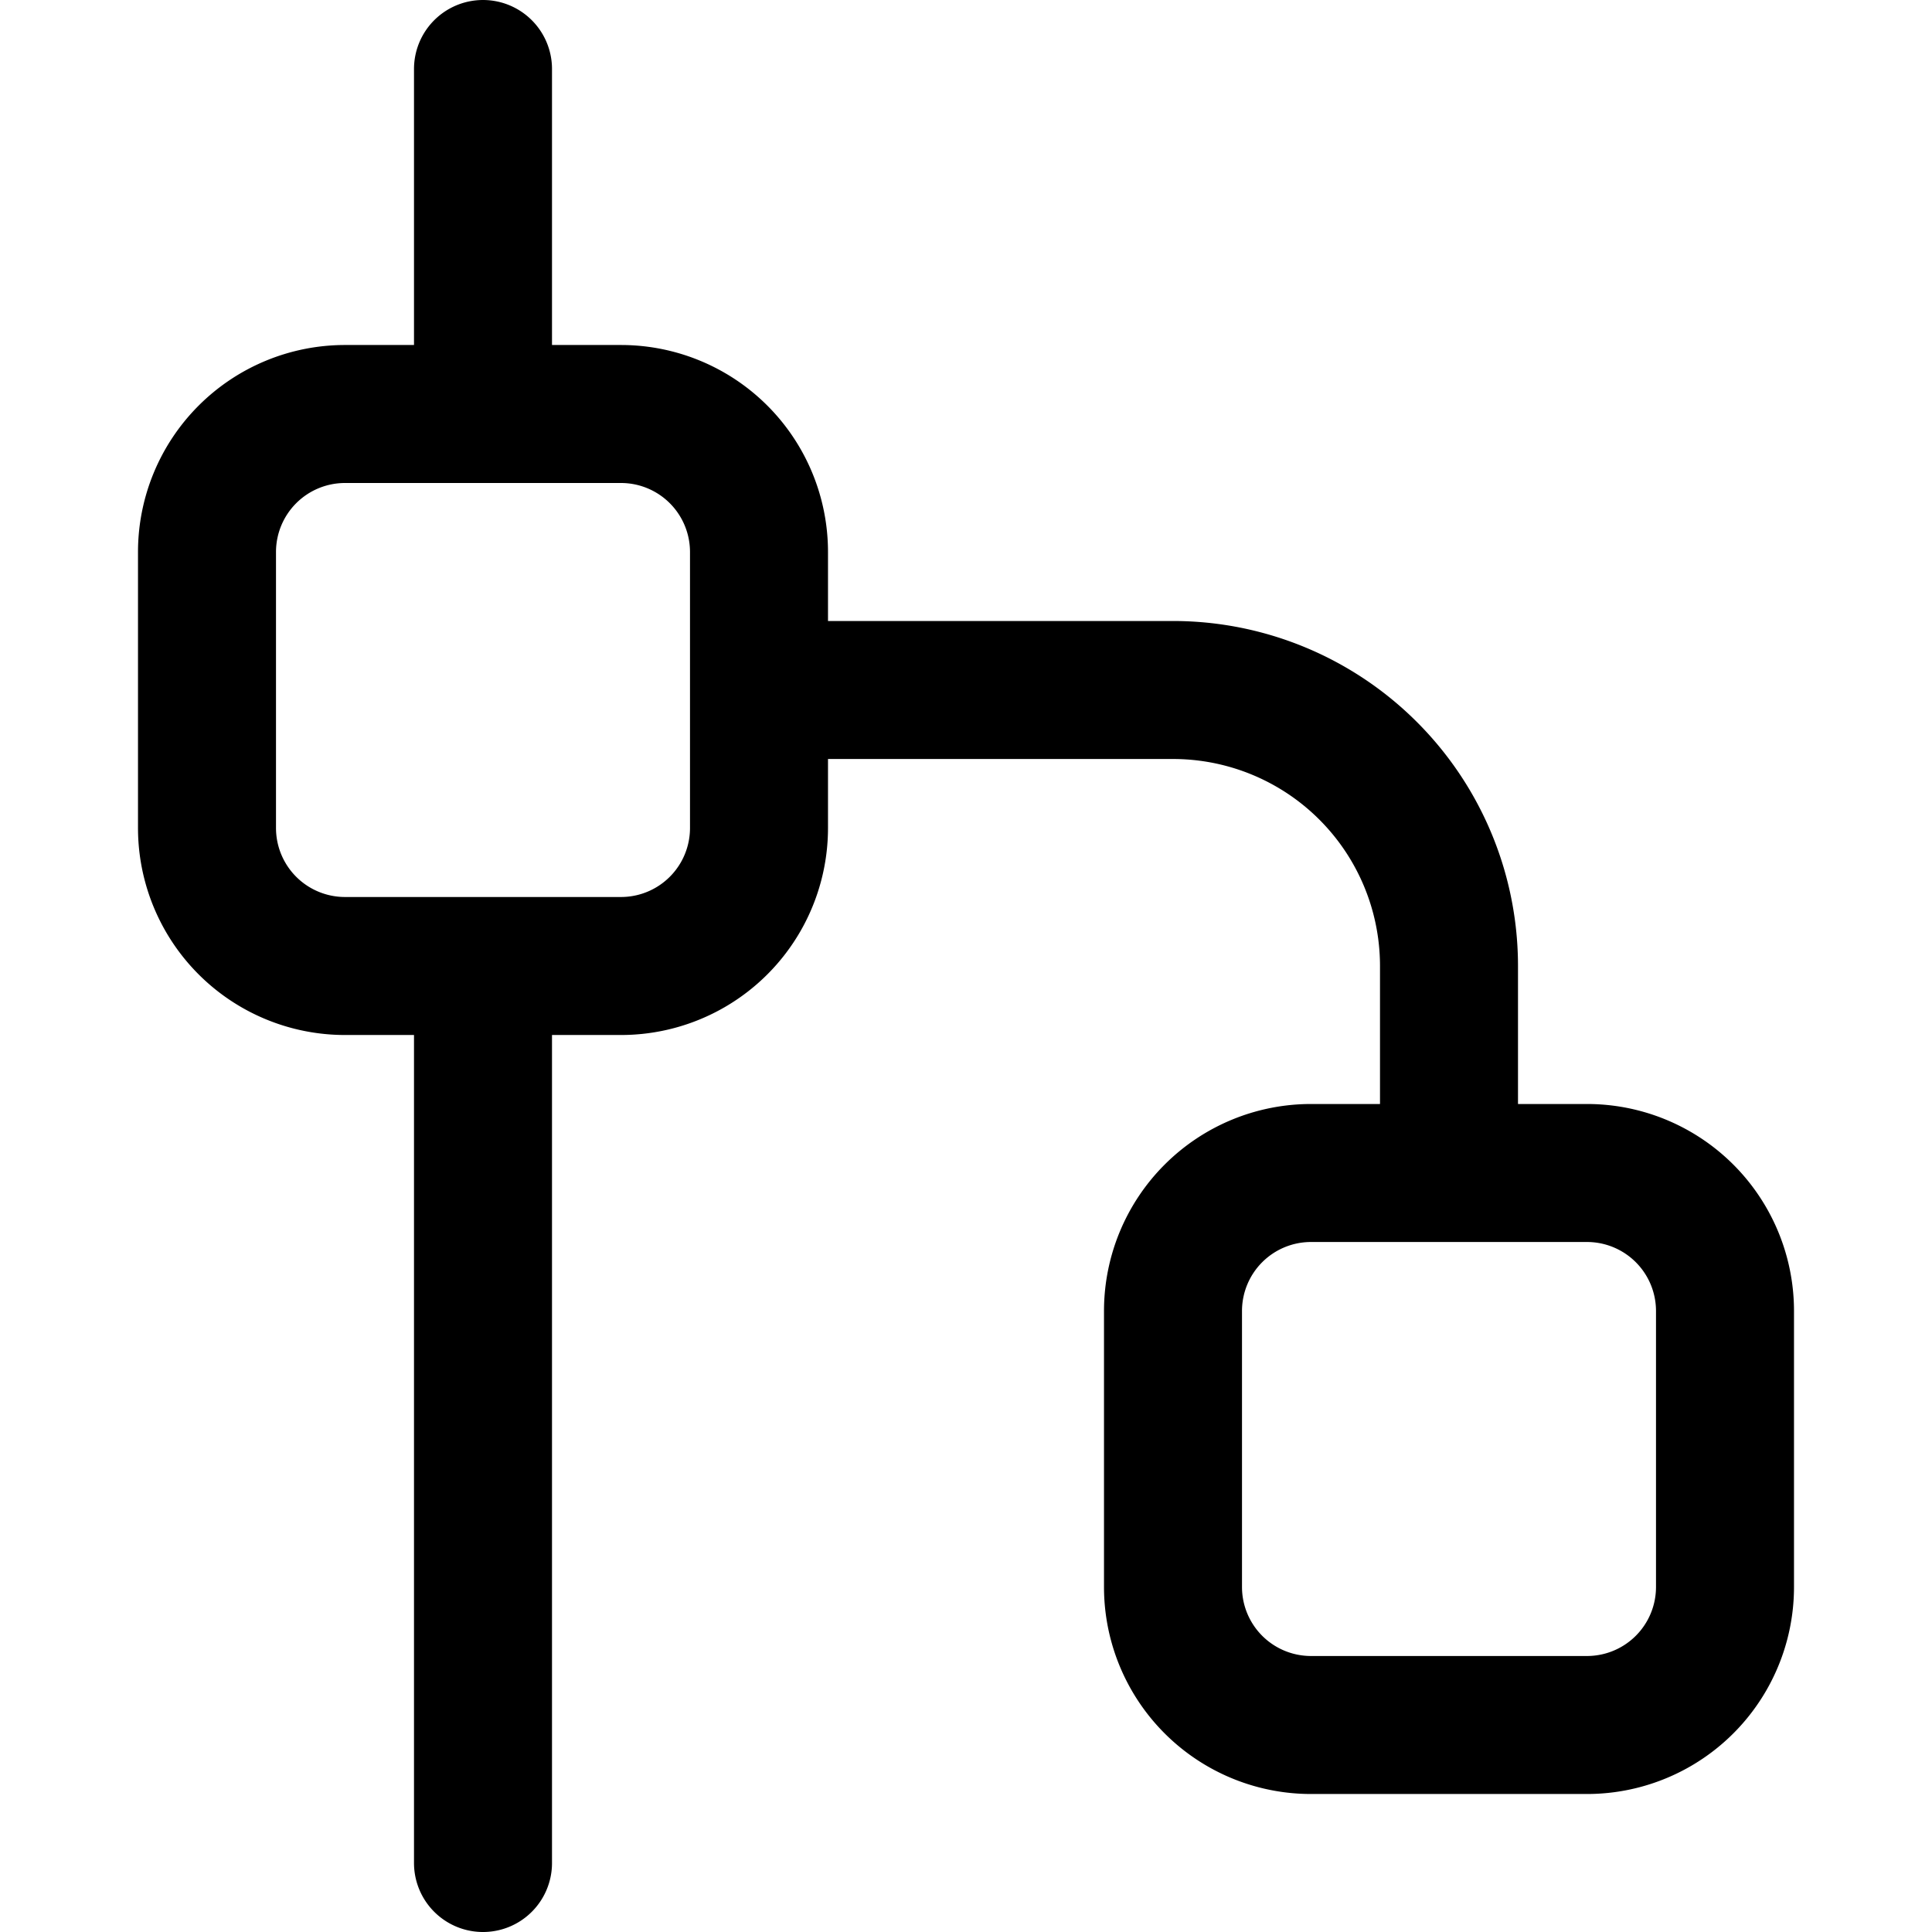 <svg focusable="false" xmlns="http://www.w3.org/2000/svg" fill="none" role="img" aria-label="Icon" viewBox="0 0 14 14">
  <path d="M3.5 7v6.5M3.5 3V.5m2 4.5h3a2 2 0 0 1 2 2v1.5m1 0h-2a1 1 0 0 0-1 1v2a1 1 0 0 0 1 1h2a1 1 0 0 0 1-1v-2a1 1 0 0 0-1-1M4.5 3h-2a1 1 0 0 0-1 1v2a1 1 0 0 0 1 1h2a1 1 0 0 0 1-1V4a1 1 0 0 0-1-1" stroke="currentColor" stroke-linecap="round" stroke-linejoin="round"/>
</svg>
